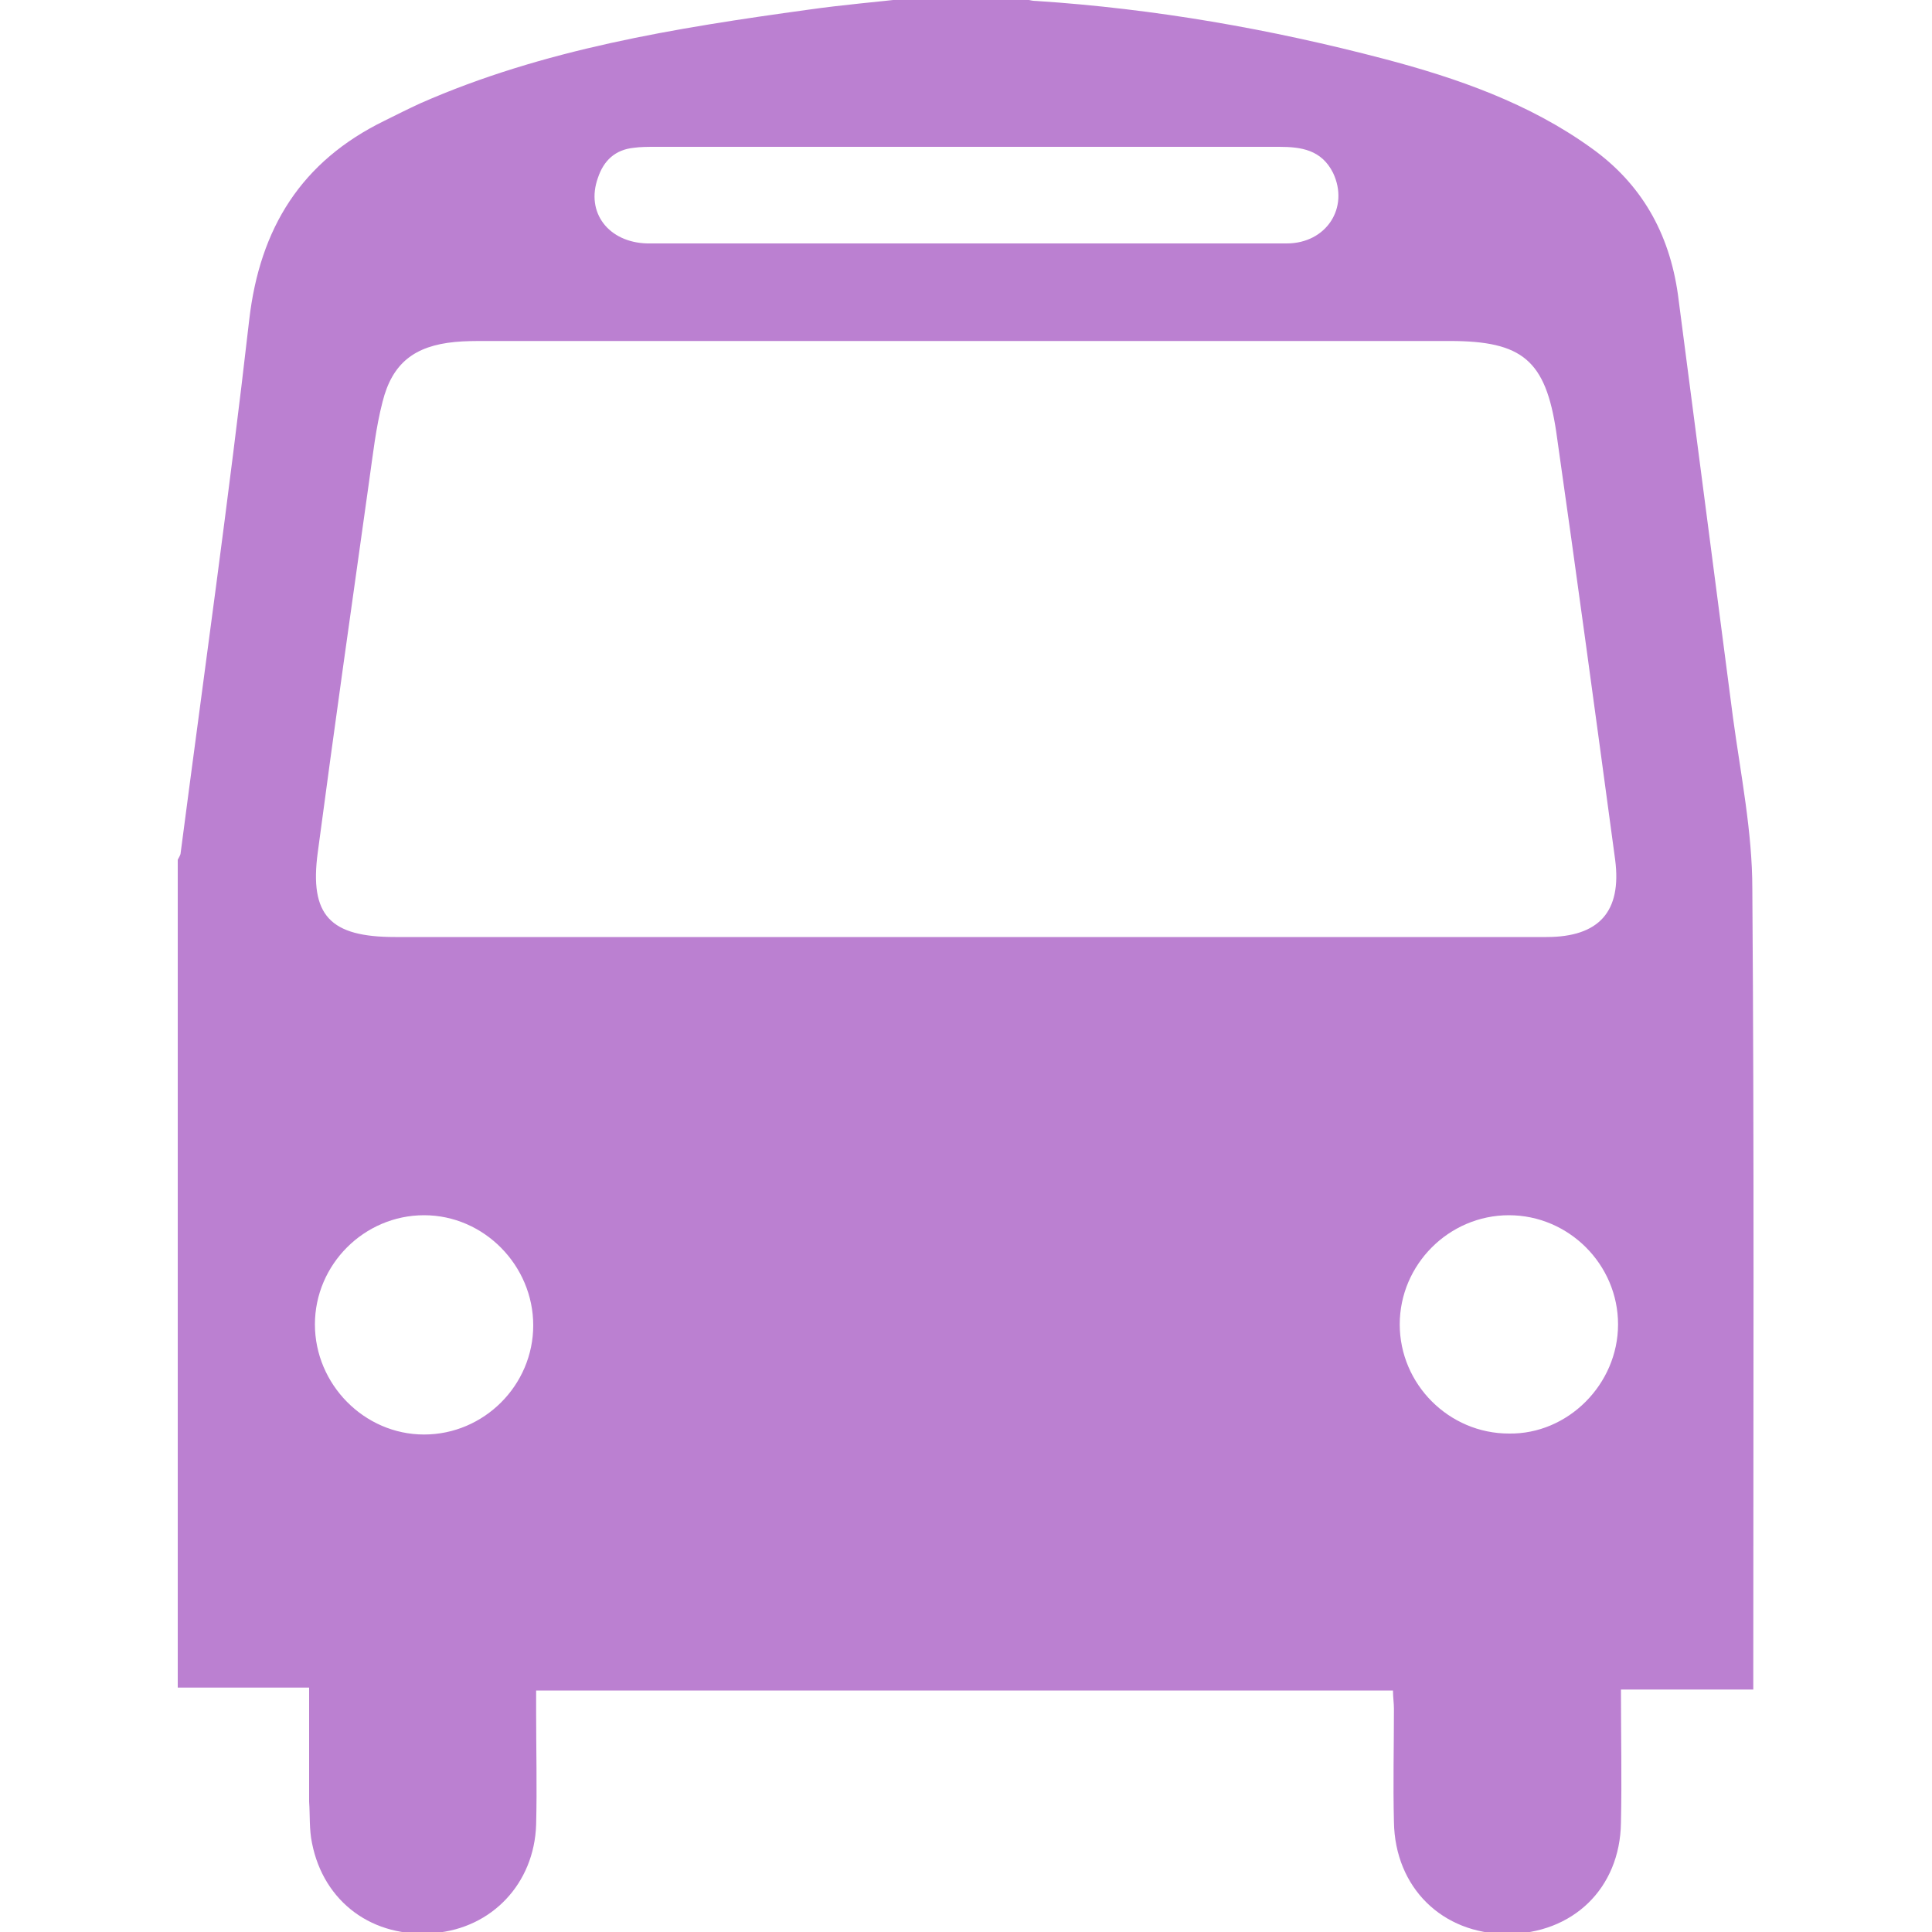 <?xml version="1.0" encoding="utf-8"?>
<!-- Generator: Adobe Illustrator 19.1.0, SVG Export Plug-In . SVG Version: 6.00 Build 0)  -->
<svg version="1.1" id="Layer_1" xmlns="http://www.w3.org/2000/svg" xmlns:xlink="http://www.w3.org/1999/xlink" x="0px" y="0px"
	 viewBox="0 0 200 200" style="enable-background:new 0 0 200 200;" xml:space="preserve">
<style type="text/css">
	.st0{fill:#BB80D1;}
</style>
<g id="_x35_JeiRY.tif">
	<g>
		<path class="st0" d="M18.4,174.7c0-28.6,0-57.1,0-85.7c0.1-0.2,0.3-0.5,0.3-0.7c2.4-18.4,5-36.8,7.1-55.2
			c1.1-9.5,5.4-16.4,14-20.6c1.2-0.6,2.4-1.2,3.7-1.8C56.2,5.1,69.9,2.9,83.7,1c3.5-0.5,7.1-0.8,10.6-1.2c3.8,0,7.6,0,11.3,0
			c0.6,0.1,1.1,0.3,1.7,0.3c12.2,0.8,24.2,2.9,36,6c7.6,2,15,4.6,21.4,9.2c5.2,3.7,8.1,8.8,9,15.2c1.9,14.6,3.8,29.2,5.7,43.8
			c0.8,5.9,2,11.8,2,17.7c0.2,26.9,0.1,53.7,0.1,80.6c0,0.7,0,1.4,0,2.3c-2.4,0-4.6,0-6.8,0c-2.3,0-4.5,0-6.9,0
			c0,4.8,0.1,9.3,0,13.8c-0.1,6.8-5,11.5-11.8,11.5c-6.7,0-11.6-4.8-11.7-11.6c-0.1-3.9,0-7.8,0-11.7c0-0.6-0.1-1.2-0.1-1.9
			c-29.6,0-59.1,0-88.7,0c0,0.8,0,1.5,0,2.2c0,3.9,0.1,7.8,0,11.7c-0.2,6.1-4.6,10.7-10.5,11.2c-6.4,0.6-11.5-3.2-12.7-9.3
			c-0.3-1.4-0.2-2.9-0.3-4.3c0-3.8,0-7.7,0-11.8C27.4,174.7,22.9,174.7,18.4,174.7z M99.9,97c20.1,0,40.2,0,60.2,0
			c5.4,0,7.8-2.6,7.1-8c-2-14.8-4-29.6-6.1-44.3c-1.1-7.4-3.5-9.4-11-9.4c-33.3,0-66.6,0-99.9,0c-1,0-2.1,0-3.1,0.1
			c-4.2,0.4-6.5,2.2-7.5,6.2c-0.7,2.7-1,5.5-1.4,8.3c-1.8,12.8-3.6,25.5-5.3,38.3c-0.9,6.6,1.3,8.8,8,8.8C60.5,97,80.2,97,99.9,97z
			 M100,25.2c2.5,0,5.1,0,7.6,0c8.5,0,17.1,0,25.6,0c4.1,0,6.5-3.7,4.8-7.3c-1.2-2.4-3.3-2.7-5.6-2.7c-21.5,0-43,0-64.5,0
			c-0.8,0-1.6,0-2.3,0.1c-1.9,0.2-3.1,1.3-3.7,3.1c-1.3,3.6,1.1,6.7,5.1,6.8C77.9,25.2,89,25.2,100,25.2z M43.9,125.8
			c-6.2,0-11.3,5.1-11.3,11.3c0,6.2,5.1,11.4,11.3,11.4c6.2,0,11.3-5.1,11.3-11.3C55.2,131,50.1,125.8,43.9,125.8z M167.5,137.1
			c0-6.2-5.1-11.3-11.3-11.3c-6.2,0-11.3,5.1-11.3,11.3c0,6.2,5.1,11.3,11.3,11.3C162.3,148.5,167.5,143.3,167.5,137.1z"/>
	</g>
</g>
</svg>
